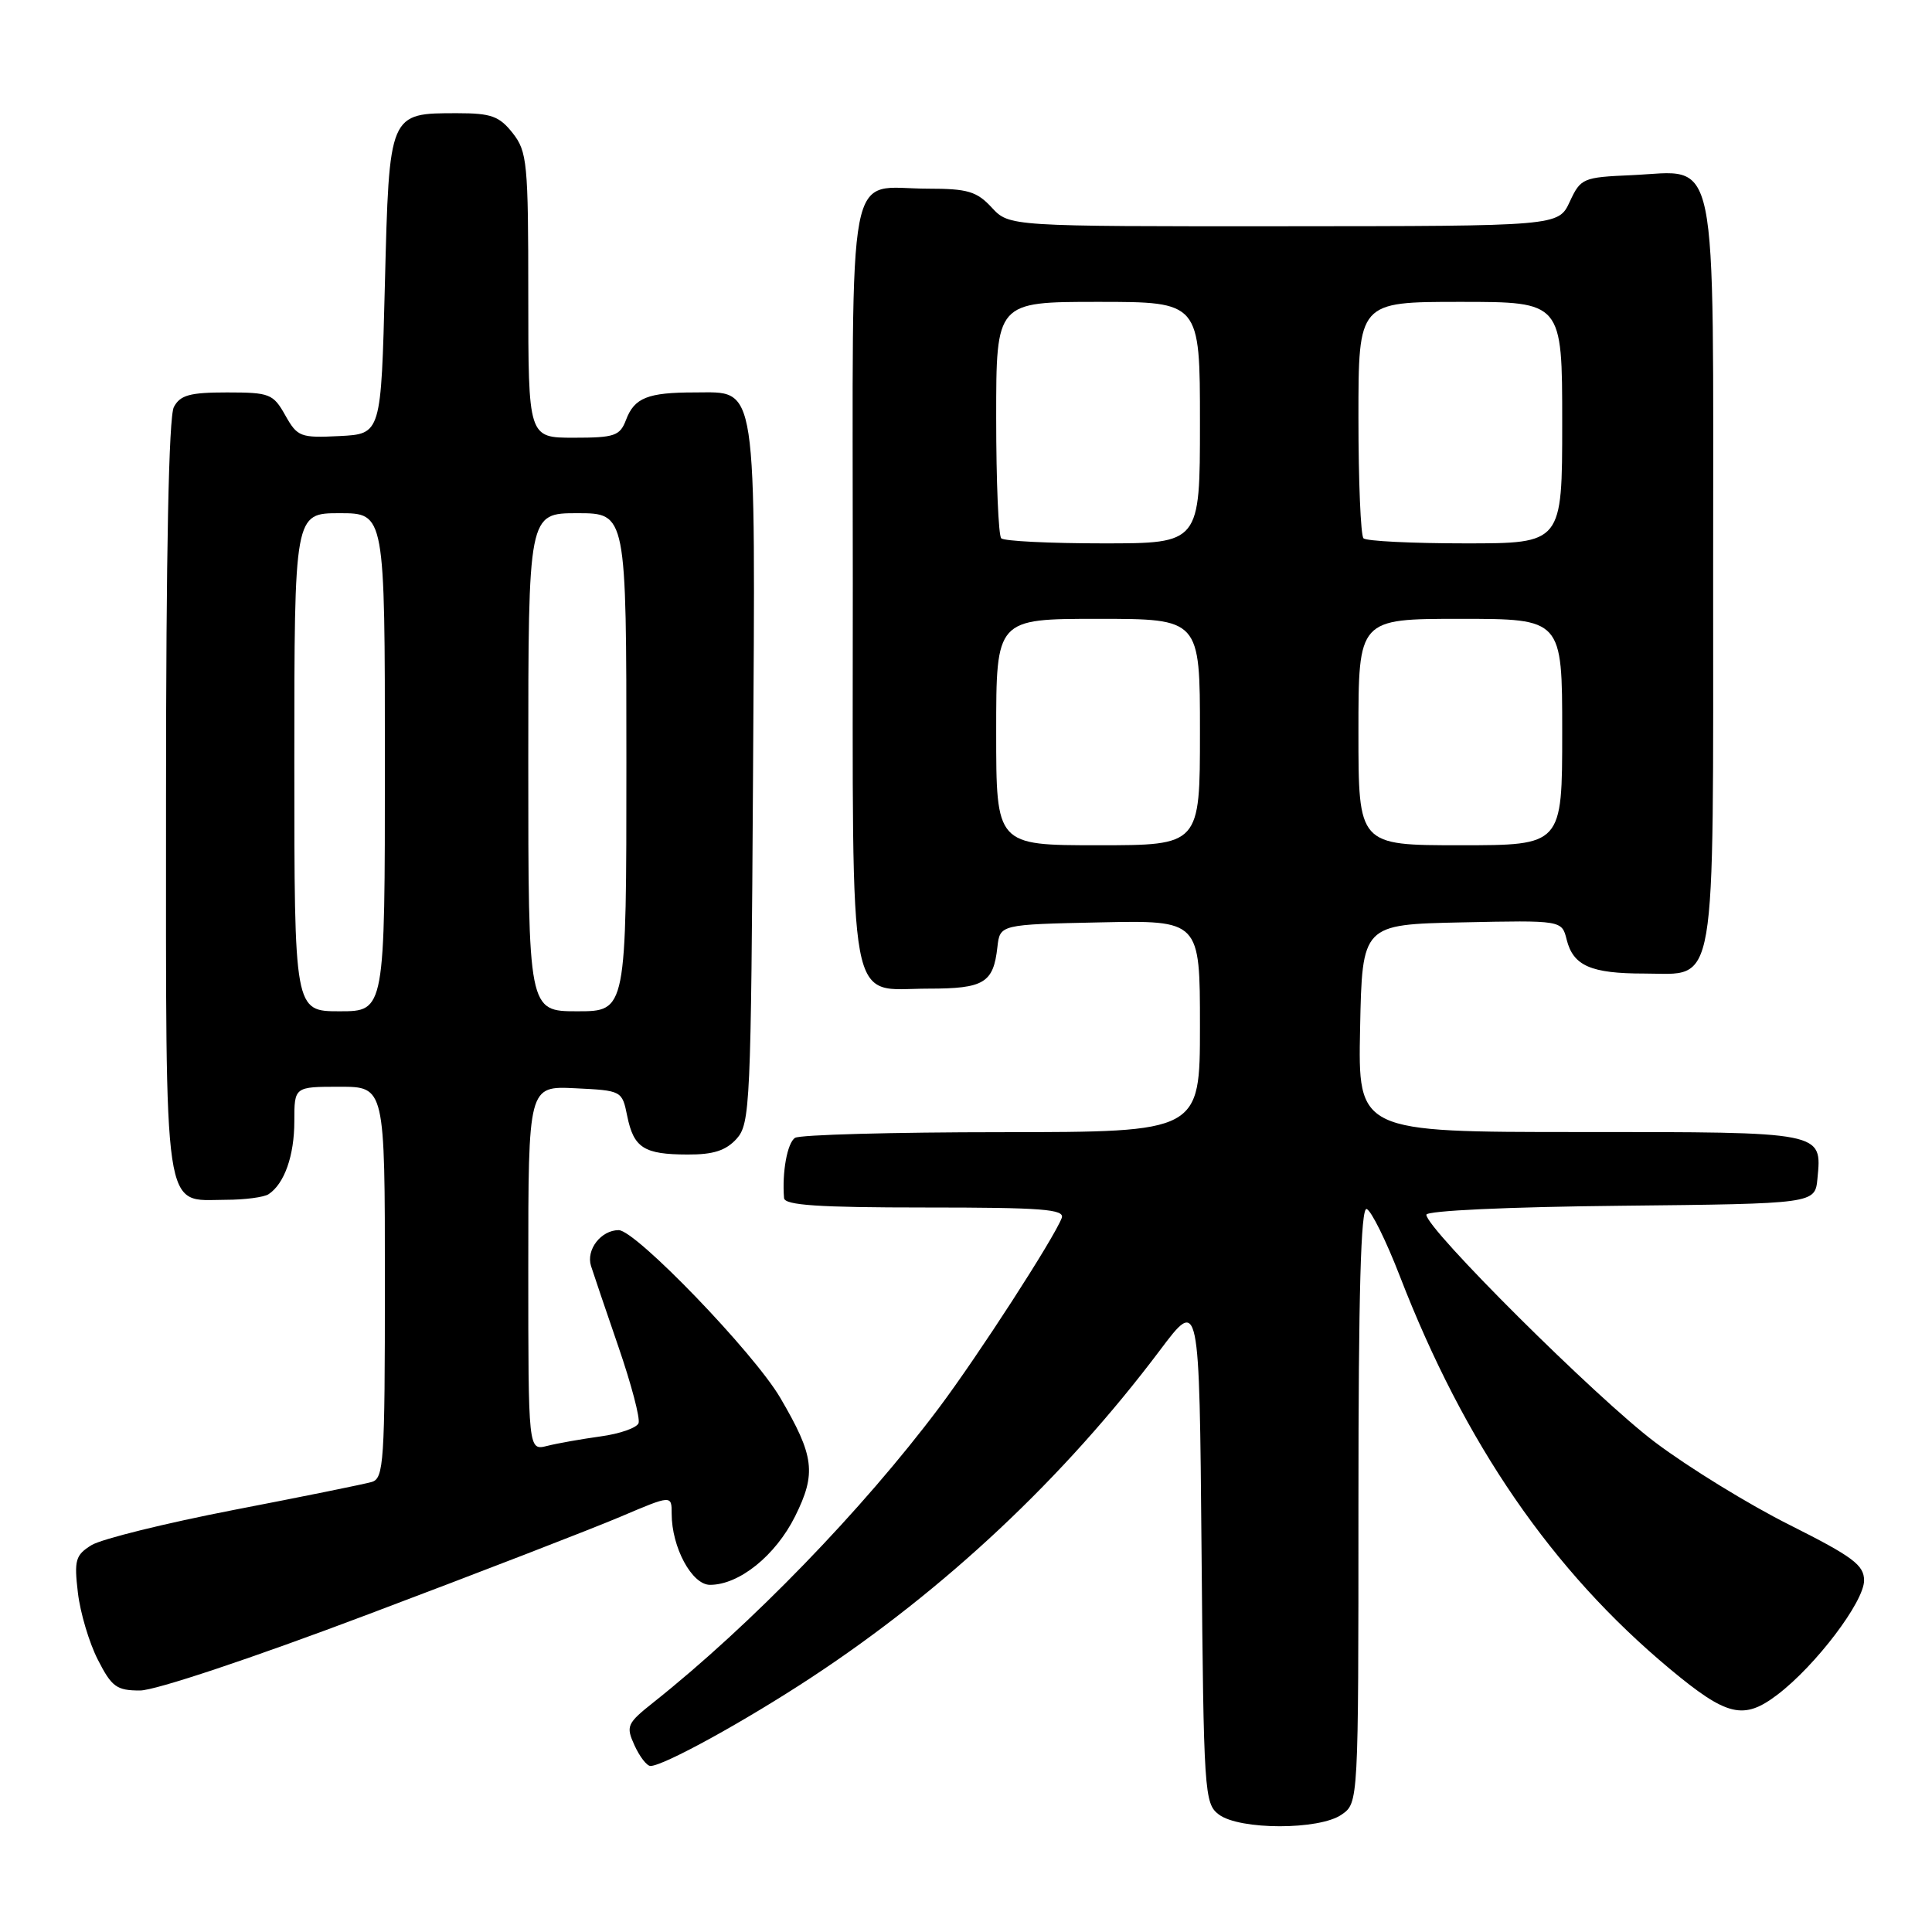 <?xml version="1.0" encoding="UTF-8" standalone="no"?>
<!DOCTYPE svg PUBLIC "-//W3C//DTD SVG 1.1//EN" "http://www.w3.org/Graphics/SVG/1.1/DTD/svg11.dtd" >
<svg xmlns="http://www.w3.org/2000/svg" xmlns:xlink="http://www.w3.org/1999/xlink" version="1.1" viewBox="0 0 256 256">
 <g >
 <path fill="currentColor"
d=" M 177.78 240.44 C 180.00 238.89 180.00 238.89 180.00 199.36 C 180.00 171.25 180.32 159.94 181.09 160.20 C 181.69 160.40 183.67 164.40 185.48 169.08 C 194.07 191.30 205.64 208.12 221.29 221.16 C 228.85 227.45 231.04 227.97 235.55 224.53 C 240.61 220.67 247.00 212.24 247.00 209.42 C 247.00 207.38 245.51 206.27 237.15 202.07 C 231.73 199.36 223.70 194.42 219.30 191.10 C 211.55 185.27 189.00 162.83 189.00 160.96 C 189.00 160.42 199.87 159.92 214.75 159.77 C 240.50 159.50 240.50 159.50 240.82 156.18 C 241.42 149.93 241.77 150.00 209.35 150.00 C 179.94 150.00 179.94 150.00 180.22 136.25 C 180.50 122.50 180.50 122.50 193.72 122.22 C 206.95 121.94 206.95 121.94 207.59 124.50 C 208.46 127.98 210.80 129.00 217.88 129.00 C 227.59 129.00 227.00 132.44 227.00 75.78 C 227.00 18.59 227.84 22.69 216.21 23.21 C 209.74 23.49 209.45 23.61 208.00 26.73 C 206.50 29.96 206.50 29.96 170.11 29.98 C 133.73 30.00 133.73 30.00 131.41 27.50 C 129.43 25.36 128.22 25.00 122.98 25.00 C 112.00 25.00 113.00 19.76 113.00 77.21 C 113.00 135.41 112.18 131.00 123.03 131.00 C 130.39 131.00 131.63 130.25 132.16 125.50 C 132.50 122.50 132.50 122.50 145.75 122.22 C 159.00 121.94 159.00 121.94 159.00 135.97 C 159.00 150.00 159.00 150.00 132.75 150.02 C 118.31 150.02 105.98 150.36 105.35 150.77 C 104.32 151.42 103.61 155.35 103.89 158.75 C 103.97 159.70 108.44 160.00 122.61 160.00 C 138.14 160.00 141.13 160.23 140.68 161.40 C 139.63 164.13 129.62 179.61 124.43 186.53 C 114.28 200.06 99.52 215.29 86.64 225.53 C 83.06 228.37 82.91 228.71 84.08 231.28 C 84.76 232.77 85.71 234.00 86.19 234.00 C 87.92 234.00 98.70 228.07 107.50 222.28 C 125.21 210.63 140.95 195.86 153.71 178.90 C 158.92 171.97 158.92 171.97 159.21 205.44 C 159.49 237.57 159.58 238.98 161.50 240.43 C 164.24 242.50 174.83 242.51 177.78 240.44 Z  M 48.78 213.91 C 63.48 208.37 78.54 202.54 82.25 200.96 C 89.00 198.09 89.00 198.09 89.00 200.58 C 89.00 205.03 91.68 210.00 94.08 210.00 C 97.95 210.00 102.75 206.13 105.35 200.93 C 108.19 195.22 107.91 192.93 103.39 185.22 C 99.89 179.24 84.23 163.00 81.98 163.00 C 79.64 163.00 77.64 165.59 78.31 167.74 C 78.62 168.71 80.25 173.54 81.95 178.47 C 83.65 183.41 84.85 187.95 84.61 188.58 C 84.37 189.20 82.11 189.99 79.59 190.33 C 77.07 190.68 73.88 191.24 72.50 191.59 C 70.00 192.22 70.00 192.22 70.00 168.06 C 70.00 143.90 70.00 143.90 76.21 144.20 C 82.39 144.50 82.43 144.52 83.11 147.88 C 83.97 152.10 85.32 152.97 91.10 152.98 C 94.51 153.00 96.18 152.46 97.60 150.90 C 99.40 148.90 99.51 146.41 99.78 102.77 C 100.10 49.78 100.44 52.00 92.06 52.00 C 85.83 52.00 84.06 52.70 82.95 55.64 C 82.14 57.76 81.44 58.00 76.02 58.00 C 70.00 58.00 70.00 58.00 70.00 39.13 C 70.00 21.56 69.86 20.09 67.93 17.63 C 66.16 15.39 65.08 15.00 60.62 15.00 C 51.51 15.00 51.58 14.85 51.00 37.67 C 50.50 57.50 50.50 57.50 45.00 57.78 C 39.80 58.04 39.41 57.89 37.80 55.03 C 36.20 52.18 35.73 52.00 30.08 52.00 C 25.16 52.00 23.88 52.35 23.04 53.93 C 22.36 55.19 22.00 73.23 22.00 105.61 C 22.00 162.09 21.54 159.01 29.90 158.98 C 32.43 158.98 35.00 158.64 35.60 158.23 C 37.69 156.84 39.00 153.12 39.00 148.57 C 39.00 144.00 39.00 144.00 45.00 144.00 C 51.00 144.00 51.00 144.00 51.00 169.93 C 51.00 193.77 50.86 195.91 49.25 196.37 C 48.29 196.65 40.08 198.32 31.00 200.07 C 21.93 201.83 13.43 203.93 12.12 204.74 C 10.00 206.06 9.81 206.72 10.32 211.04 C 10.63 213.69 11.82 217.69 12.97 219.93 C 14.80 223.52 15.45 224.00 18.55 224.00 C 20.57 224.00 33.43 219.71 48.78 213.91 Z  M 132.00 97.00 C 132.00 82.00 132.00 82.00 145.50 82.00 C 159.00 82.00 159.00 82.00 159.00 97.00 C 159.00 112.00 159.00 112.00 145.50 112.00 C 132.00 112.00 132.00 112.00 132.00 97.00 Z  M 180.00 97.00 C 180.00 82.00 180.00 82.00 193.50 82.00 C 207.00 82.00 207.00 82.00 207.00 97.00 C 207.00 112.00 207.00 112.00 193.50 112.00 C 180.00 112.00 180.00 112.00 180.00 97.00 Z  M 132.67 71.33 C 132.30 70.97 132.00 63.77 132.00 55.33 C 132.00 40.00 132.00 40.00 145.50 40.00 C 159.00 40.00 159.00 40.00 159.00 56.00 C 159.00 72.00 159.00 72.00 146.17 72.00 C 139.11 72.00 133.03 71.70 132.67 71.33 Z  M 180.67 71.33 C 180.30 70.97 180.00 63.77 180.00 55.33 C 180.00 40.00 180.00 40.00 193.50 40.00 C 207.00 40.00 207.00 40.00 207.00 56.00 C 207.00 72.00 207.00 72.00 194.17 72.00 C 187.11 72.00 181.03 71.70 180.67 71.33 Z  M 39.00 101.00 C 39.00 68.00 39.00 68.00 45.00 68.00 C 51.00 68.00 51.00 68.00 51.00 101.00 C 51.00 134.00 51.00 134.00 45.00 134.00 C 39.00 134.00 39.00 134.00 39.00 101.00 Z  M 70.00 101.00 C 70.00 68.00 70.00 68.00 76.50 68.00 C 83.00 68.00 83.00 68.00 83.00 101.00 C 83.00 134.00 83.00 134.00 76.50 134.00 C 70.00 134.00 70.00 134.00 70.00 101.00 Z "/>
</g>
</svg>